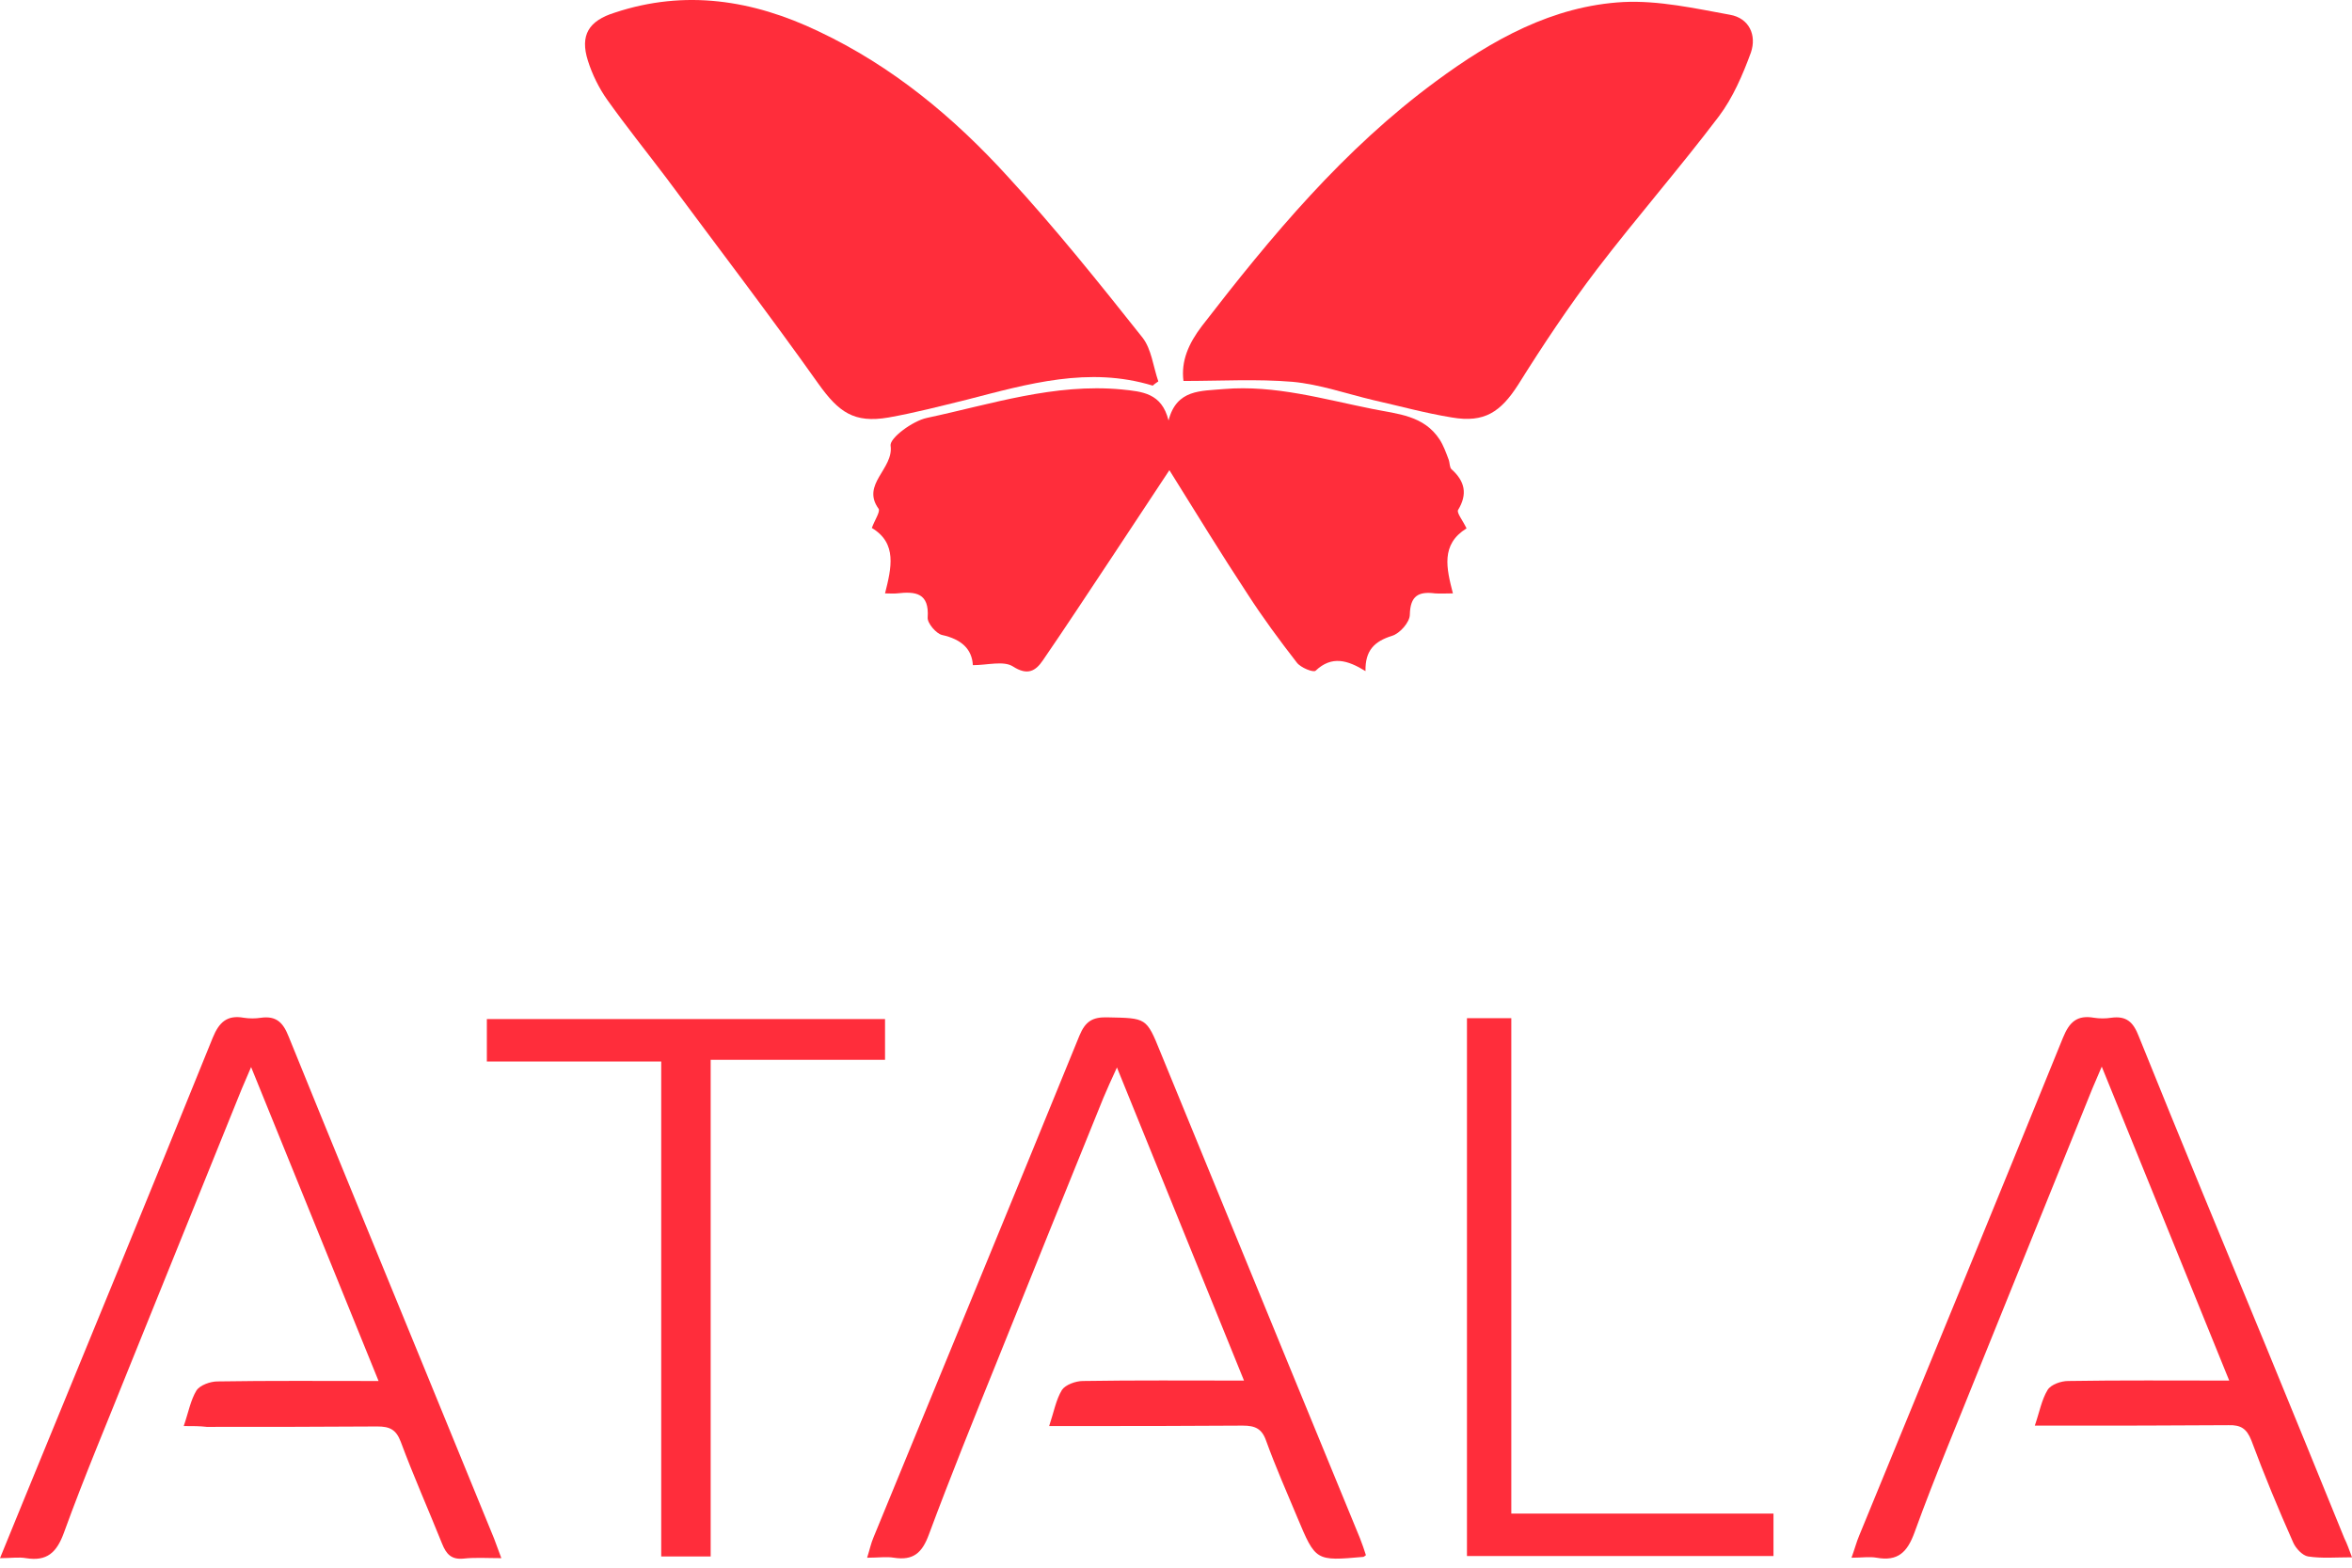 <svg width="246" height="164" viewBox="0 0 246 164" fill="none" xmlns="http://www.w3.org/2000/svg">
<path d="M120.57 40.343C113.882 38.298 107.505 40.165 101.129 41.809C98.409 42.476 95.689 43.187 92.925 43.676C89.313 44.298 87.708 43.098 85.612 40.165C80.44 32.877 75 25.766 69.694 18.611C67.642 15.9 65.502 13.233 63.54 10.478C62.648 9.233 61.935 7.767 61.489 6.345C60.642 3.678 61.578 2.167 64.298 1.323C71.656 -1.122 78.745 -0.01 85.612 3.278C93.326 6.922 99.747 12.255 105.41 18.477C110.359 23.855 114.952 29.588 119.5 35.321C120.436 36.521 120.615 38.343 121.15 39.898C120.971 40.032 120.748 40.165 120.57 40.343Z" fill="#FF2D3B"/>
<path d="M123.78 39.854C123.513 37.765 124.315 35.943 125.698 34.121C132.966 24.699 140.546 15.588 150.222 8.478C156.063 4.167 162.395 0.612 169.797 0.212C173.498 0.034 177.288 0.878 180.944 1.545C182.951 1.9 183.753 3.678 183.129 5.5C182.282 7.811 181.256 10.211 179.785 12.166C175.683 17.588 171.179 22.744 167.032 28.166C164.089 32.032 161.369 36.121 158.783 40.254C156.955 43.098 155.261 44.254 151.872 43.676C149.107 43.231 146.387 42.476 143.623 41.854C140.814 41.187 138.049 40.209 135.195 39.943C131.45 39.632 127.704 39.854 123.78 39.854Z" fill="#FF2D3B"/>
<path d="M153.388 55.275C150.668 56.964 151.292 59.452 151.961 62.075C151.248 62.075 150.668 62.119 150.088 62.075C148.349 61.852 147.502 62.341 147.457 64.297C147.457 65.097 146.387 66.296 145.585 66.519C143.757 67.097 142.776 68.03 142.82 70.207C140.947 69.052 139.298 68.563 137.603 70.163C137.38 70.385 136.043 69.852 135.641 69.319C133.813 66.963 132.074 64.608 130.469 62.119C127.749 57.986 125.163 53.764 122.309 49.186C120.124 52.475 118.162 55.453 116.2 58.43C113.837 61.986 111.474 65.585 109.066 69.096C108.308 70.207 107.461 70.696 105.945 69.719C104.964 69.096 103.269 69.585 101.753 69.585C101.664 67.896 100.549 66.874 98.543 66.43C97.919 66.296 96.982 65.186 97.027 64.608C97.205 62.03 95.778 61.852 93.816 62.075C93.46 62.119 93.103 62.075 92.568 62.075C93.237 59.408 93.861 56.83 91.186 55.23C91.498 54.386 92.077 53.542 91.899 53.231C90.026 50.653 93.504 49.053 93.147 46.609C93.058 45.809 95.466 44.031 96.938 43.72C103.626 42.298 110.27 40.076 117.315 40.742C119.455 40.965 121.506 41.098 122.22 43.987C123.067 40.698 125.609 40.92 128.016 40.698C133.367 40.254 138.45 41.765 143.578 42.787C146.209 43.32 148.929 43.453 150.579 45.986C150.98 46.609 151.248 47.364 151.515 48.075C151.649 48.431 151.604 48.92 151.827 49.097C153.209 50.342 153.522 51.675 152.496 53.364C152.362 53.675 152.987 54.431 153.388 55.275Z" fill="#FF2D3B"/>
<path d="M246 162.914C244.306 162.914 242.834 163.047 241.407 162.825C240.828 162.736 240.114 161.98 239.847 161.358C238.286 157.847 236.815 154.292 235.477 150.692C234.986 149.448 234.362 149.048 233.069 149.092C227.139 149.137 221.164 149.137 215.233 149.137C214.52 149.137 213.762 149.137 212.825 149.137C213.316 147.715 213.539 146.426 214.163 145.404C214.52 144.826 215.59 144.47 216.303 144.47C221.788 144.381 227.272 144.426 233.158 144.426C228.699 133.449 224.374 122.783 219.826 111.583C219.291 112.872 218.934 113.628 218.622 114.428C214.787 123.894 210.997 133.315 207.163 142.781C204.844 148.603 202.392 154.381 200.251 160.292C199.493 162.38 198.512 163.358 196.283 162.958C195.525 162.825 194.722 162.958 193.652 162.958C194.009 161.98 194.187 161.269 194.455 160.647C201.589 143.27 208.723 125.938 215.768 108.561C216.437 106.917 217.24 106.161 219.023 106.472C219.603 106.561 220.227 106.561 220.807 106.472C222.412 106.25 223.126 106.917 223.705 108.428C228.075 119.272 232.534 130.027 236.993 140.826C239.757 147.537 242.477 154.247 245.197 160.914C245.465 161.447 245.688 162.069 246 162.914Z" fill="#FF2D3B"/>
<path d="M19.218 149.181C19.709 147.759 19.931 146.47 20.556 145.448C20.912 144.915 21.983 144.515 22.741 144.515C28.225 144.426 33.71 144.47 39.595 144.47C35.136 133.493 30.811 122.827 26.263 111.628C25.728 112.917 25.371 113.672 25.059 114.472C21.225 123.938 17.434 133.36 13.6 142.826C11.281 148.648 8.829 154.425 6.688 160.336C5.93 162.425 4.905 163.358 2.72 163.003C1.962 162.869 1.159 163.003 0 163.003C0.936 160.692 1.739 158.736 2.542 156.781C9.141 140.737 15.74 124.649 22.25 108.561C22.919 106.917 23.766 106.161 25.505 106.472C26.085 106.561 26.709 106.561 27.289 106.472C28.894 106.25 29.607 106.961 30.187 108.428C34.869 119.983 39.64 131.538 44.367 143.093C46.819 149.048 49.227 155.003 51.679 160.958C51.902 161.536 52.125 162.158 52.437 163.003C50.966 163.003 49.717 162.914 48.513 163.047C47.22 163.18 46.685 162.603 46.239 161.492C44.812 157.936 43.252 154.425 41.914 150.825C41.424 149.537 40.755 149.226 39.462 149.226C33.531 149.27 27.556 149.27 21.626 149.27C20.912 149.181 20.199 149.181 19.218 149.181Z" fill="#FF2D3B"/>
<path d="M142.864 162.691C142.686 162.825 142.642 162.869 142.597 162.869C137.603 163.313 137.603 163.313 135.686 158.736C134.571 156.069 133.412 153.447 132.431 150.736C131.985 149.448 131.271 149.136 129.978 149.136C124.048 149.181 118.073 149.181 112.142 149.181C111.429 149.181 110.715 149.181 109.735 149.181C110.225 147.714 110.448 146.426 111.072 145.403C111.429 144.87 112.499 144.47 113.257 144.47C118.742 144.381 124.226 144.426 130.112 144.426C125.653 133.448 121.328 122.782 116.824 111.672C116.2 113.005 115.799 113.938 115.397 114.872C111.652 124.116 107.906 133.36 104.205 142.604C101.798 148.559 99.39 154.514 97.16 160.514C96.447 162.469 95.51 163.269 93.504 162.958C92.701 162.825 91.899 162.958 90.695 162.958C90.962 162.114 91.096 161.447 91.364 160.825C98.543 143.315 105.766 125.849 112.9 108.339C113.525 106.828 114.283 106.383 115.843 106.428C119.901 106.517 119.901 106.428 121.372 110.072C125.787 120.783 130.156 131.537 134.571 142.248C137.112 148.47 139.699 154.692 142.24 160.914C142.463 161.491 142.686 162.114 142.864 162.691Z" fill="#FF2D3B"/>
<path d="M74.33 162.825C72.502 162.825 70.986 162.825 69.158 162.825C69.158 145.625 69.158 128.426 69.158 111.05C62.96 111.05 57.03 111.05 50.921 111.05C50.921 109.539 50.921 108.161 50.921 106.605C64.699 106.605 78.566 106.605 92.567 106.605C92.567 107.939 92.567 109.316 92.567 110.872C86.593 110.872 80.618 110.872 74.33 110.872C74.33 128.293 74.33 145.492 74.33 162.825Z" fill="#FF2D3B"/>
<path d="M153.432 106.517C154.948 106.517 156.42 106.517 158.07 106.517C158.07 123.76 158.07 140.915 158.07 158.336C167.3 158.336 176.307 158.336 185.492 158.336C185.492 159.936 185.492 161.313 185.492 162.78C174.791 162.78 164.223 162.78 153.432 162.78C153.432 144.159 153.432 125.493 153.432 106.517Z" fill="#FF2D3B"/>
</svg>
